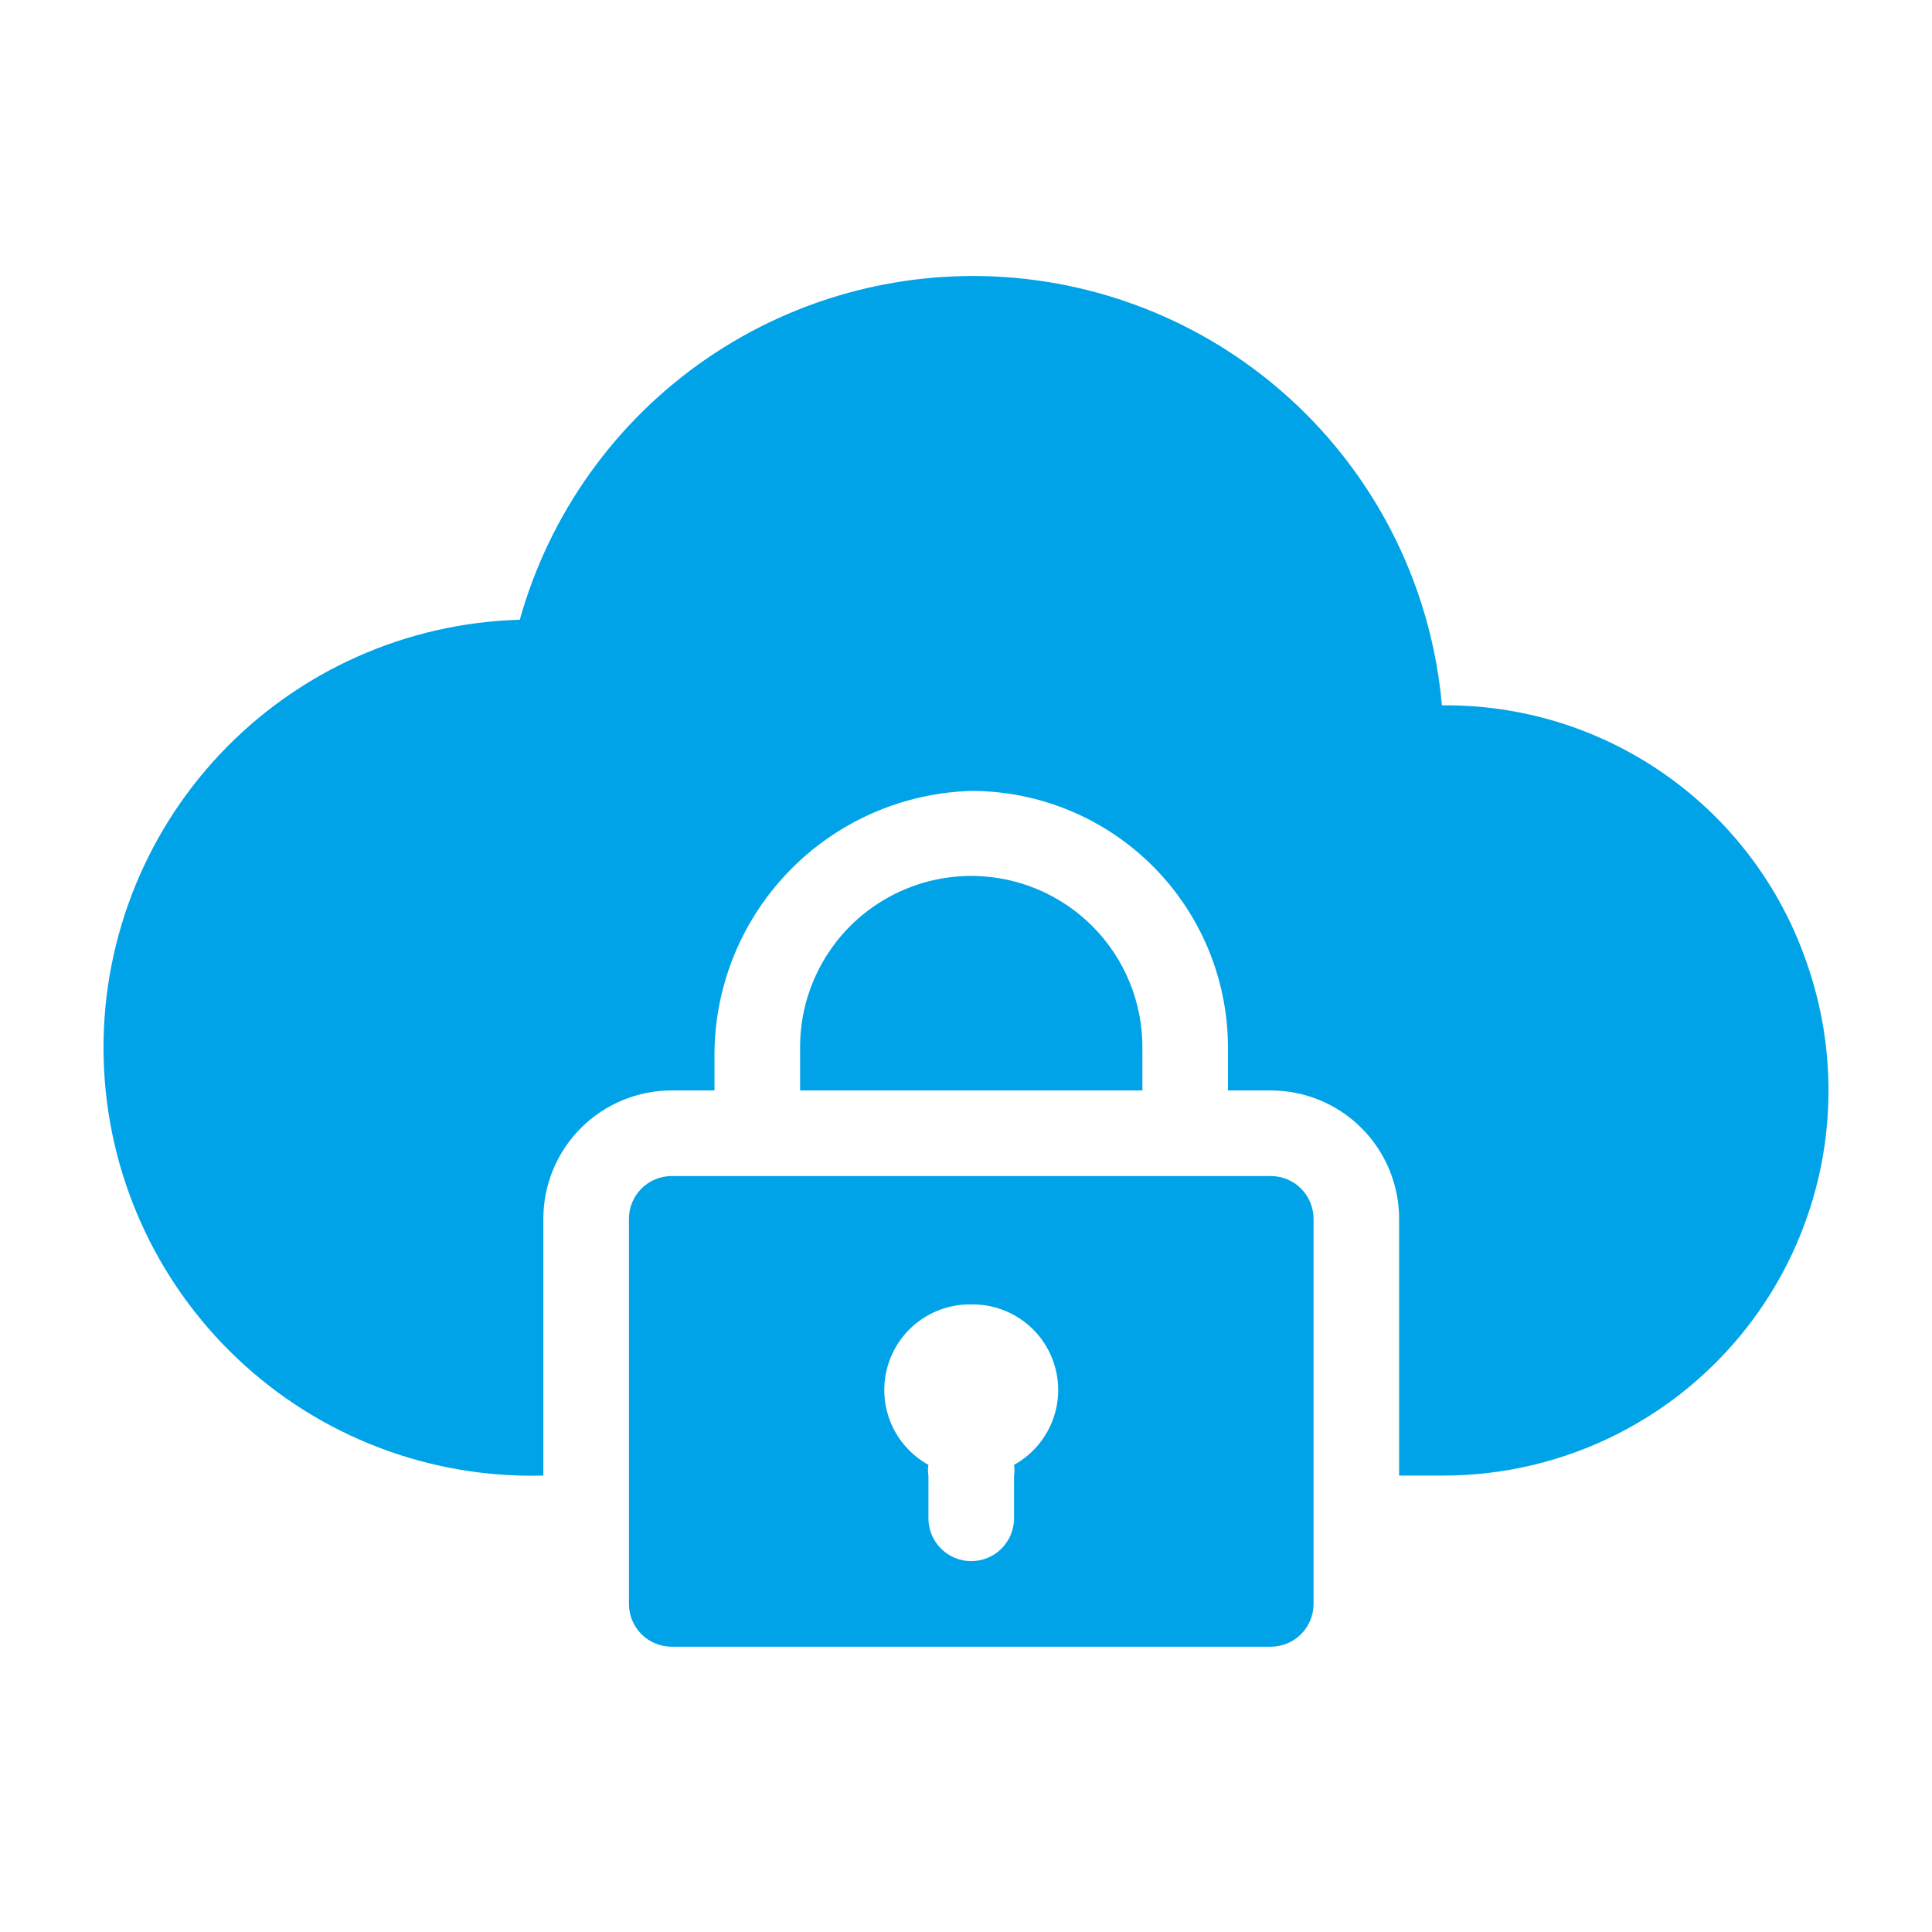 <svg width="56" height="56" viewBox="0 0 56 56" fill="none" xmlns="http://www.w3.org/2000/svg">
<path d="M41.794 20.445C41.514 17.264 40.126 14.281 37.873 12.018C35.62 9.755 32.645 8.354 29.465 8.058C26.285 7.763 23.102 8.593 20.471 10.403C17.84 12.213 15.928 14.889 15.066 17.964C13.438 18.009 11.834 18.374 10.346 19.039C8.858 19.703 7.516 20.655 6.396 21.838C4.134 24.228 2.914 27.419 3.005 30.708C3.095 33.997 4.489 37.116 6.879 39.378C9.268 41.64 12.459 42.86 15.749 42.77V35.328C15.749 34.341 16.141 33.395 16.838 32.697C17.536 31.999 18.483 31.607 19.469 31.607H20.71V30.702C20.68 28.688 21.443 26.743 22.836 25.288C24.229 23.832 26.138 22.984 28.151 22.925C30.125 22.925 32.018 23.709 33.413 25.105C34.809 26.5 35.593 28.393 35.593 30.367V31.607H36.833C37.82 31.607 38.767 31.999 39.464 32.697C40.162 33.395 40.554 34.341 40.554 35.328V42.77H41.794C43.584 42.777 45.349 42.353 46.94 41.535C48.532 40.717 49.903 39.529 50.939 38.069C51.975 36.61 52.645 34.924 52.893 33.151C53.14 31.379 52.958 29.573 52.362 27.886C51.604 25.694 50.176 23.795 48.279 22.46C46.383 21.124 44.114 20.419 41.794 20.445Z" fill="#01A3E8"/>
<path d="M31.662 26.845C30.967 26.149 30.081 25.676 29.117 25.484C28.153 25.293 27.154 25.392 26.247 25.77C25.339 26.147 24.564 26.785 24.02 27.604C23.476 28.422 23.187 29.384 23.191 30.367V31.607H33.113V30.367C33.115 29.713 32.988 29.065 32.739 28.461C32.49 27.856 32.124 27.307 31.662 26.845Z" fill="#01A3E8"/>
<path d="M20.71 34.088H19.47C19.141 34.088 18.825 34.218 18.593 34.451C18.36 34.684 18.23 34.999 18.23 35.328V46.491C18.23 46.819 18.36 47.135 18.593 47.368C18.825 47.6 19.141 47.731 19.47 47.731H36.834C37.163 47.731 37.478 47.6 37.711 47.368C37.943 47.135 38.074 46.819 38.074 46.491V35.328C38.074 34.999 37.943 34.684 37.711 34.451C37.478 34.218 37.163 34.088 36.834 34.088H20.71ZM28.152 37.809C28.705 37.8 29.245 37.976 29.687 38.31C30.129 38.643 30.446 39.115 30.588 39.65C30.731 40.184 30.691 40.752 30.474 41.261C30.257 41.77 29.876 42.192 29.392 42.46C29.411 42.562 29.411 42.667 29.392 42.77V44.01C29.392 44.339 29.261 44.654 29.029 44.887C28.796 45.12 28.481 45.25 28.152 45.25C27.823 45.25 27.507 45.12 27.275 44.887C27.042 44.654 26.911 44.339 26.911 44.01V42.77C26.893 42.667 26.893 42.562 26.911 42.46C26.427 42.192 26.046 41.77 25.829 41.261C25.613 40.752 25.572 40.184 25.715 39.65C25.858 39.115 26.175 38.643 26.616 38.31C27.058 37.976 27.598 37.8 28.152 37.809Z" fill="#01A3E8"/>
</svg>
